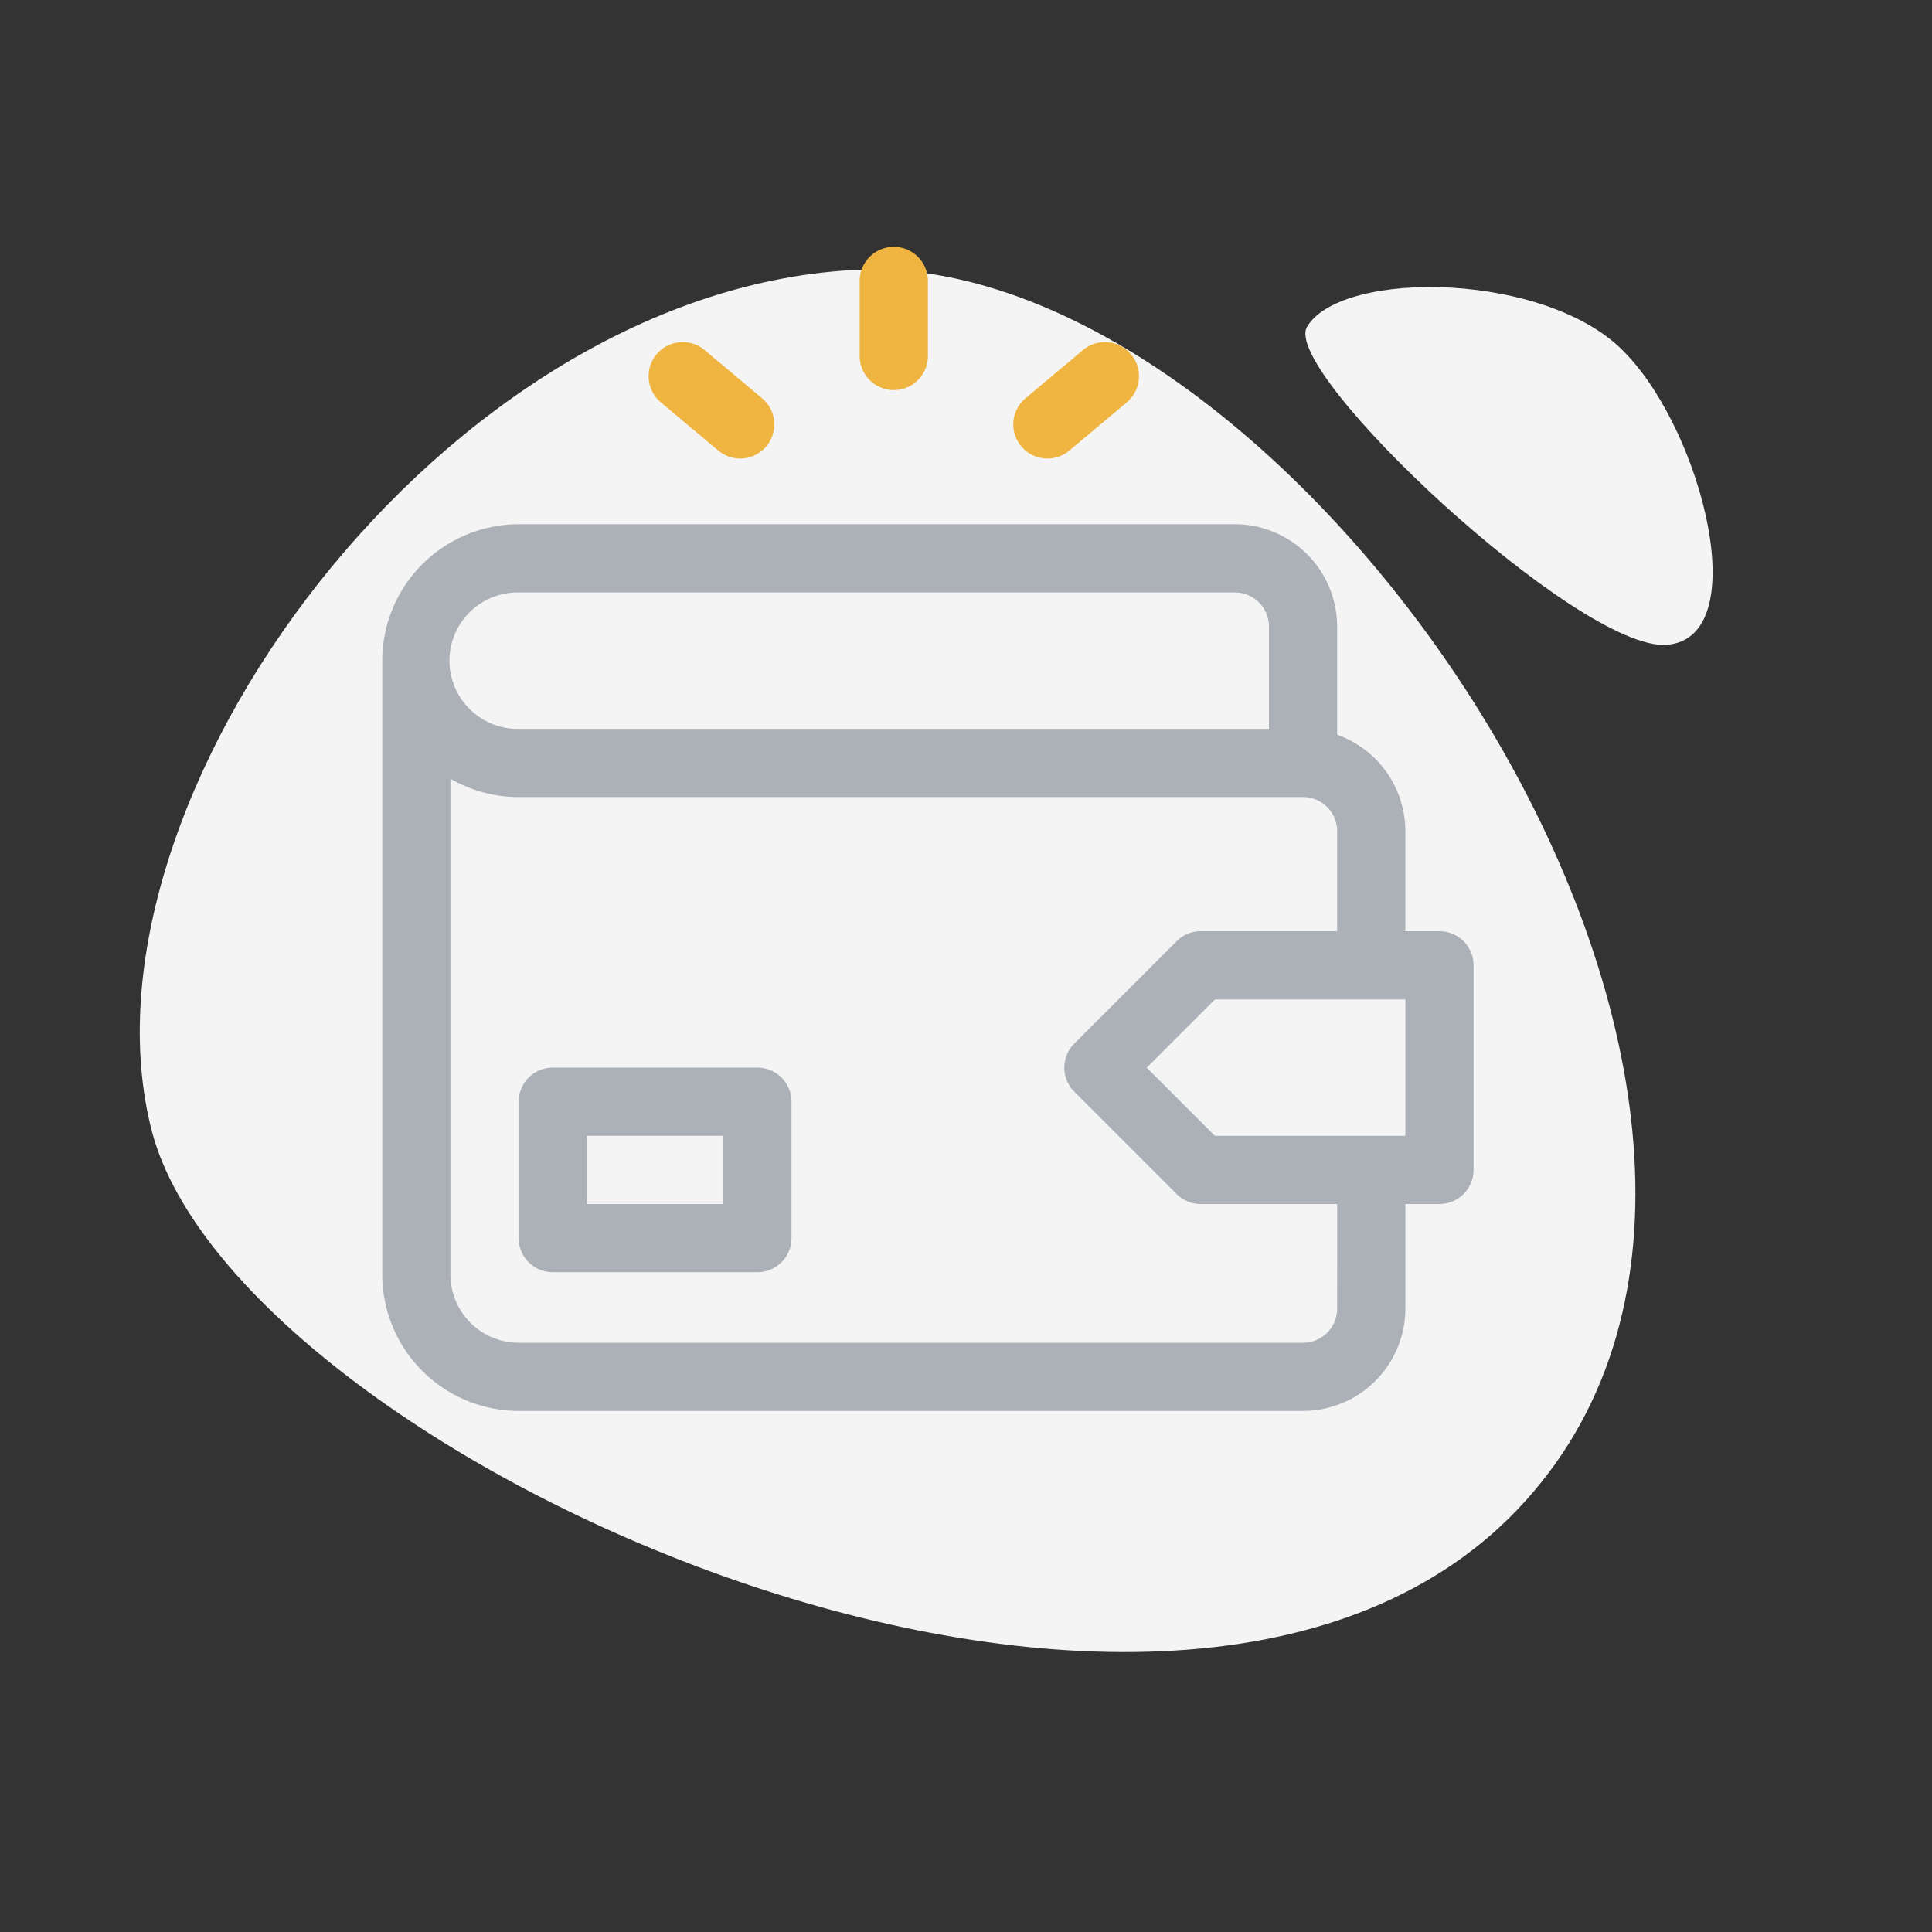 <svg id="empty_wallet" data-name="empty wallet" xmlns="http://www.w3.org/2000/svg" width="140" height="140" viewBox="0 0 140 140">
  <rect x="0" y="0" width="140" height="140" fill="#333333" stroke="none"/>
  <rect id="Rectangle_266" data-name="Rectangle 266" width="140" height="140" fill="#fff" opacity="0"/>
  <g id="Group_2172" data-name="Group 2172" transform="translate(7078.072 5376.455)">
    <g id="Group_2171" data-name="Group 2171" transform="translate(-7077.688 -5369.14)">
      <g id="Untitled-3" transform="matrix(0.978, -0.208, 0.208, 0.978, 0, 24.837)">
        <path id="Path_774" data-name="Path 774" d="M.025,50.955C-1.063,26.357,33.549-4.555,63.263.561c31.456,5.442,59.1,73.8,29.279,96.761C62.719,120.4,1.222,75.88.025,50.955Z" transform="translate(0 0)" fill="#f4f4f4"/>
        <path id="Path_775" data-name="Path 775" d="M.271,1.453c-2.612,2.721,14.367,27.1,20.68,27.973S26.72,15.058,22.475,8.2C18.339,1.235,3.645-2.139.271,1.453Z" transform="translate(93.778 9.876)" fill="#f4f4f4"/>
      </g>
    </g>
    <g id="no-money" transform="translate(-7050.373 -5358.567)">
      <path id="Path_776" data-name="Path 776" d="M92.61,151.491H90.138v-7.249a7.427,7.427,0,0,0-4.943-6.99v-7.837A7.422,7.422,0,0,0,77.782,122h-51.9A9.9,9.9,0,0,0,16,131.885v44.483a9.9,9.9,0,0,0,9.885,9.885H82.725a7.422,7.422,0,0,0,7.414-7.414v-7.579H92.61a2.471,2.471,0,0,0,2.471-2.471V153.962A2.471,2.471,0,0,0,92.61,151.491ZM25.885,126.943h51.9a2.474,2.474,0,0,1,2.471,2.471v7.414H25.885a4.943,4.943,0,1,1,0-9.885Zm59.311,51.9a2.474,2.474,0,0,1-2.471,2.471H25.885a4.948,4.948,0,0,1-4.943-4.943V140.44a9.82,9.82,0,0,0,4.943,1.33H82.725a2.474,2.474,0,0,1,2.471,2.471v7.249H75.311a2.471,2.471,0,0,0-1.747.724l-7.414,7.414a2.471,2.471,0,0,0,0,3.495l7.414,7.414a2.471,2.471,0,0,0,1.747.724H85.2Zm4.943-12.521h-13.8l-4.943-4.943,4.943-4.943h13.8Z" transform="translate(-16 -101.9)" fill="#acb1b8"/>
      <g id="Group_1857" data-name="Group 1857" transform="translate(19.302)">
        <path id="Path_777" data-name="Path 777" d="M228.471,10.379a2.471,2.471,0,0,0,2.471-2.471V2.471a2.471,2.471,0,0,0-4.943,0V7.908A2.471,2.471,0,0,0,228.471,10.379Z" transform="translate(-210.704)" fill="#f0b440"/>
        <path id="Path_778" data-name="Path 778" d="M134.039,46.259l4.165,3.495a2.471,2.471,0,0,0,3.177-3.786l-4.165-3.495a2.471,2.471,0,0,0-3.177,3.786Z" transform="translate(-133.156 -34.993)" fill="#f0b440"/>
        <path id="Path_779" data-name="Path 779" d="M297.624,49.755l4.165-3.495a2.471,2.471,0,0,0-3.177-3.786l-4.165,3.495a2.471,2.471,0,0,0,3.177,3.786Z" transform="translate(-267.137 -34.993)" fill="#f0b440"/>
      </g>
      <path id="Path_780" data-name="Path 780" d="M93.3,361H78.471A2.471,2.471,0,0,0,76,363.471v9.885a2.471,2.471,0,0,0,2.471,2.471H93.3a2.471,2.471,0,0,0,2.471-2.471v-9.885A2.471,2.471,0,0,0,93.3,361Zm-2.471,9.885H80.943v-4.943h9.885Z" transform="translate(-66.115 -301.525)" fill="#acb1b8"/>
    </g>
  </g>
</svg>
